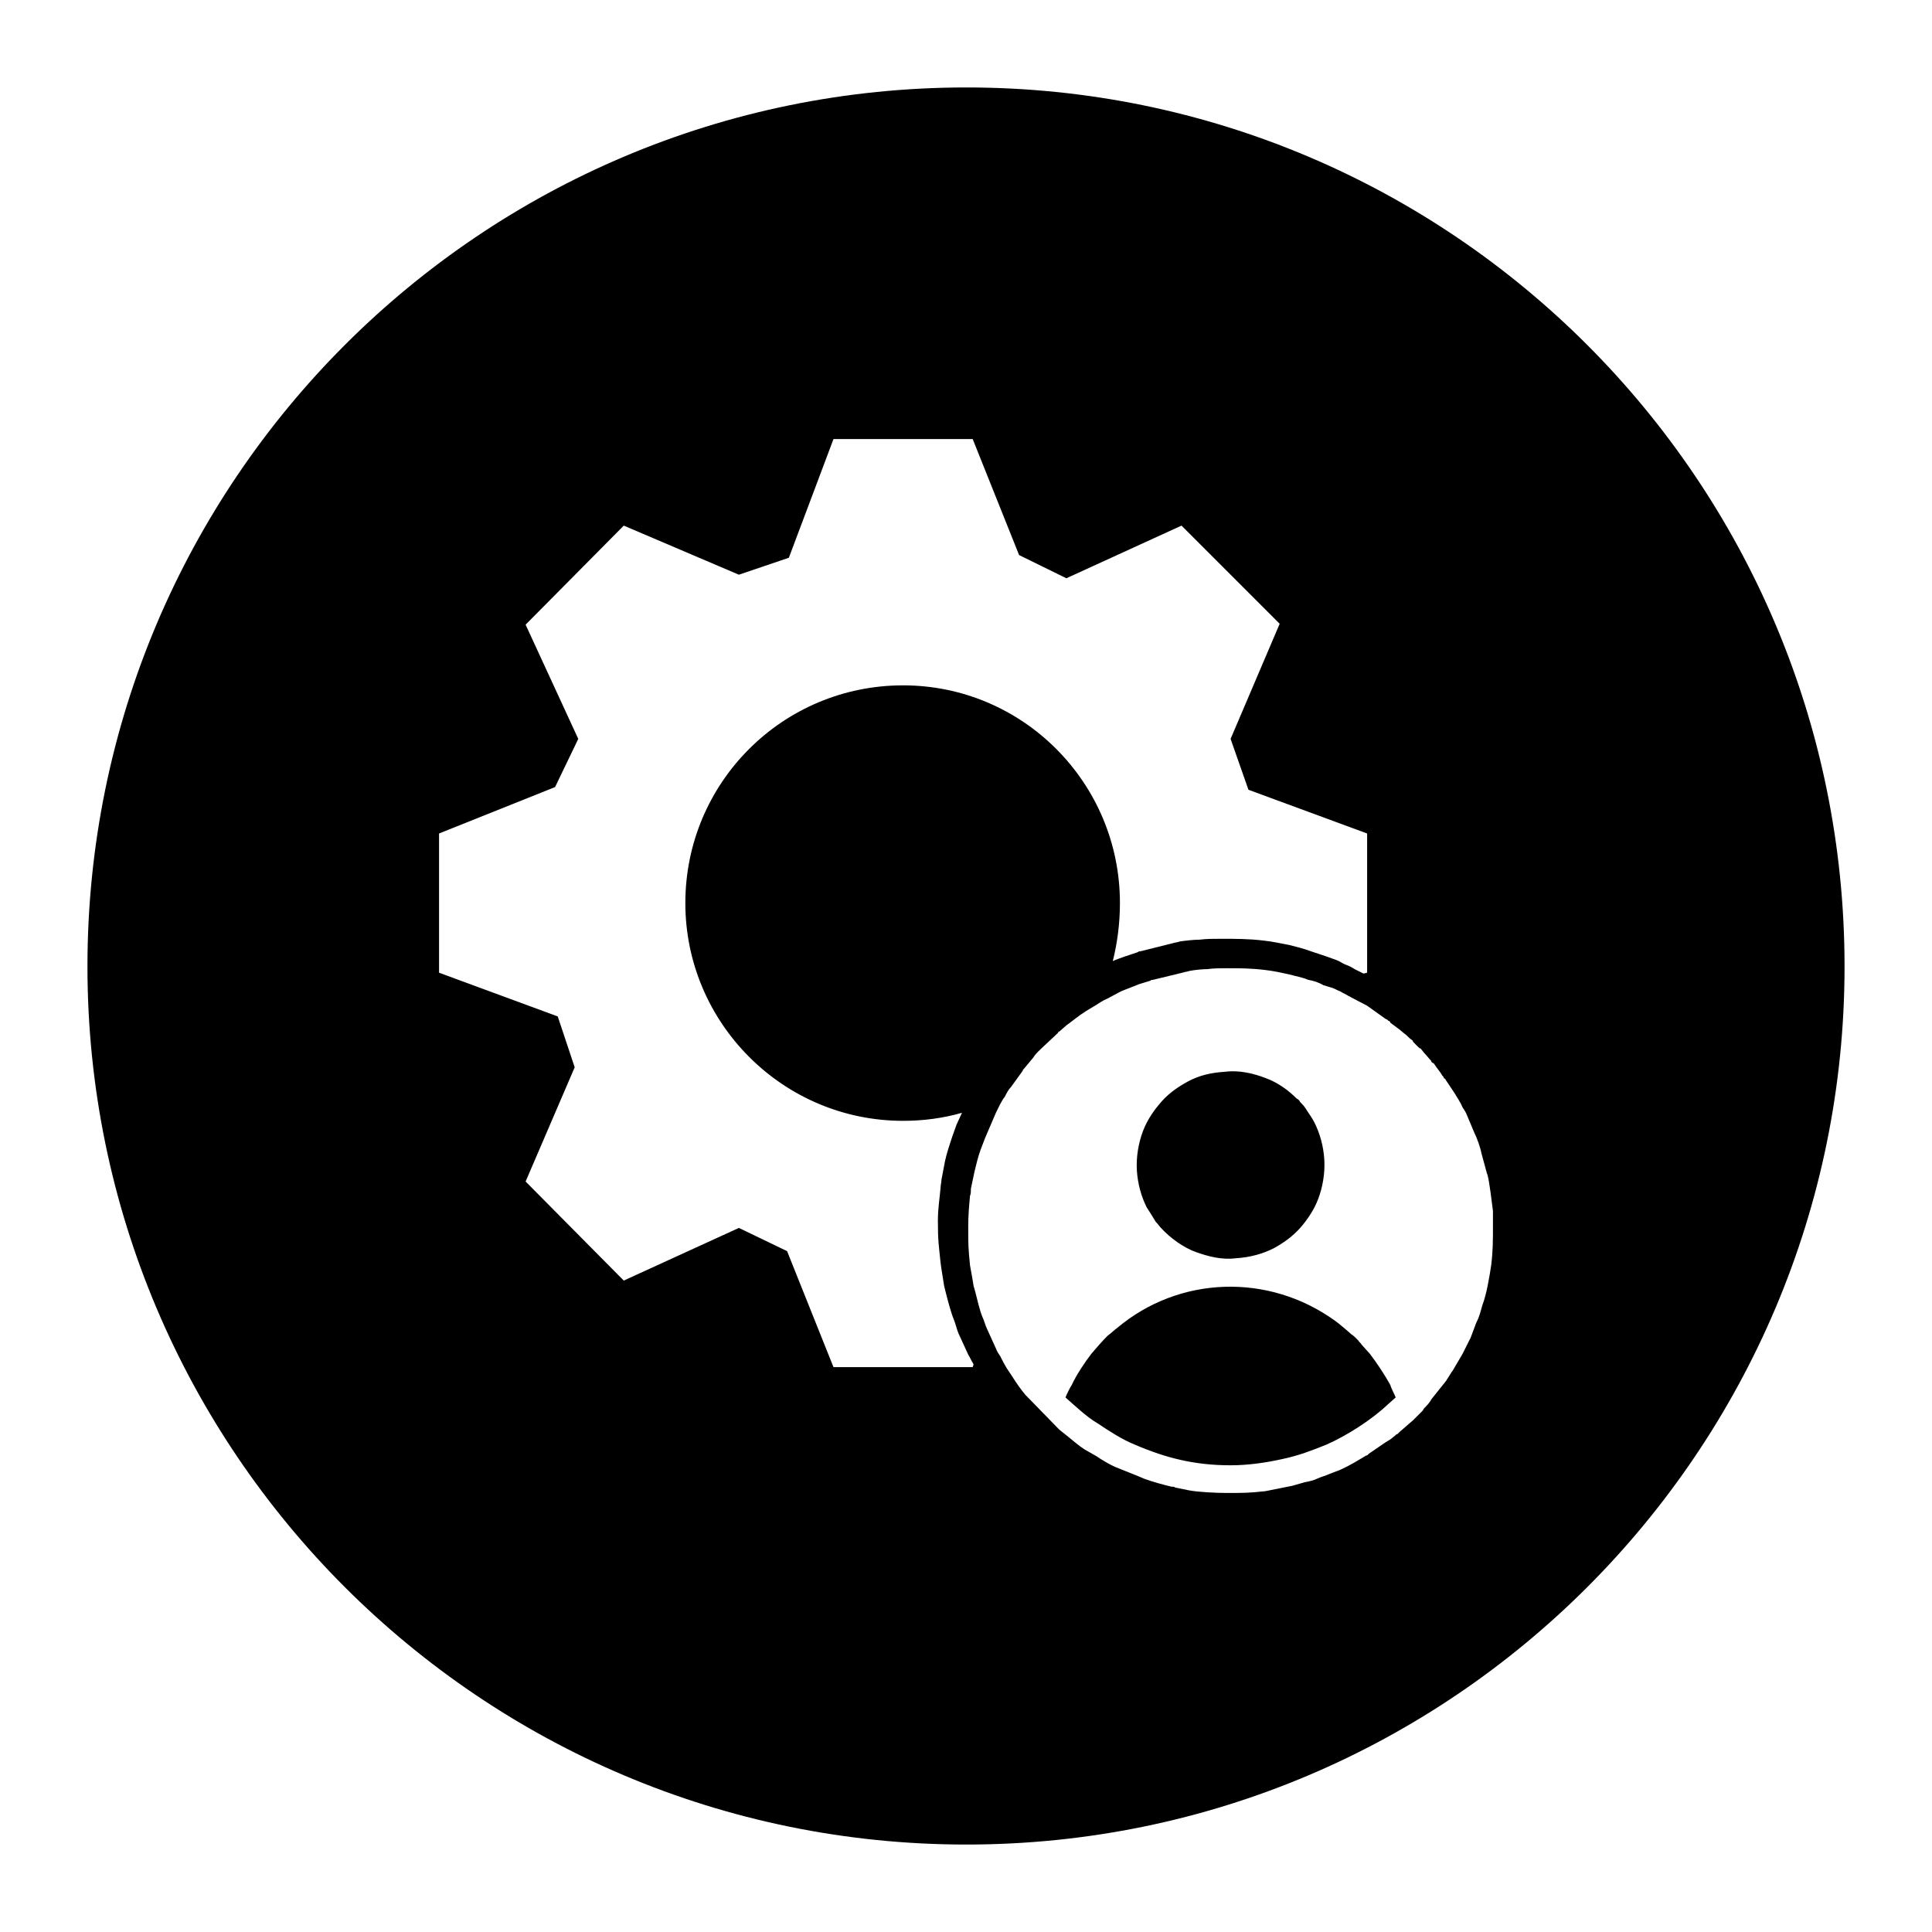 <?xml version="1.0" encoding="UTF-8"?>
<!DOCTYPE svg PUBLIC "-//W3C//DTD SVG 1.1//EN" "http://www.w3.org/Graphics/SVG/1.1/DTD/svg11.dtd">
<!-- Creator: CorelDRAW X7 -->
<svg xmlns="http://www.w3.org/2000/svg" xml:space="preserve" width="2.165in" height="2.165in" version="1.1" style="shape-rendering:geometricPrecision; text-rendering:geometricPrecision; image-rendering:optimizeQuality; fill-rule:evenodd; clip-rule:evenodd"
viewBox="0 0 2165 2165"
 xmlns:xlink="http://www.w3.org/1999/xlink">
 <defs>
  <style type="text/css">
   <![CDATA[
    .fil0 {fill:black}
   ]]>
  </style>
 </defs>
 <g id="Layer_x0020_1">
  <path class="fil0" d="M1083 98c-544,0 -985,441 -985,985 0,543 441,984 985,984 543,0 984,-441 984,-984 0,-544 -441,-985 -984,-985zm112 550l129 -59 110 110 -55 129 20 57 133 49 0 156 -4 1 -10 -5c-3,-2 -7,-4 -10,-5 -3,-1 -7,-4 -10,-5l-11 -4c-6,-2 -12,-4 -18,-6 -8,-3 -16,-5 -24,-7 -10,-2 -20,-4 -29,-5 -17,-2 -31,-2 -48,-2 -8,0 -16,0 -24,1 -6,0 -15,1 -22,2 -2,1 -5,1 -8,2l-36 9c-1,0 -2,0 -3,1l-15 5c-5,2 -9,3 -13,5 5,-20 8,-42 8,-65 0,-135 -109,-244 -243,-244 -135,0 -244,109 -244,244 0,134 109,244 244,244 23,0 45,-3 66,-9l-6 13 -5 14c-3,9 -6,18 -8,27l-4 21c0,3 -1,6 -1,9 -1,12 -3,23 -3,37 0,23 1,27 3,47 1,8 3,19 4,26l2 8c2,8 6,23 9,30 2,5 3,10 5,15l11 24c2,3 3,6 5,9l1 2 -1 3 -156 0 -52 -130 -54 -26 -129 59 -110 -111 55 -128 -19 -57 -133 -49 0 -156 130 -52 26 -54 -59 -128 110 -111 129 55 56 -19 50 -133 156 0 52 130 53 26zm178 553c-16,1 -29,4 -42,11 -11,6 -21,13 -29,22 -8,9 -16,20 -21,33 -5,13 -8,29 -7,45 1,15 5,29 11,41 4,6 7,11 10,16 3,3 4,5 6,7 10,11 25,22 39,27 14,5 29,9 45,7 16,-1 30,-5 42,-11 11,-6 21,-13 30,-23 7,-8 15,-19 20,-32 5,-13 8,-29 7,-45 -1,-15 -5,-29 -11,-41 -3,-6 -7,-11 -10,-16 -2,-3 -4,-5 -6,-7 -1,-2 -2,-3 -4,-4 -9,-9 -21,-18 -35,-23 -13,-5 -29,-9 -45,-7zm-288 173c0,21 0,24 2,44 1,6 3,16 4,23l2 7c2,8 5,21 8,28 2,4 3,9 5,13l10 22c1,3 3,6 5,9 2,4 4,8 7,13l6 9c5,8 10,15 15,21l38 39 10 8c6,5 12,10 18,14l14 8c4,3 16,10 21,12l25 10c2,1 5,2 7,3 8,3 22,7 31,9 2,0 3,0 4,1 5,1 10,2 15,3 10,2 31,3 42,3 21,0 25,0 44,-2l30 -6 14 -4c5,-1 10,-2 14,-4 4,-2 9,-3 13,-5l13 -5c11,-5 19,-10 29,-16 1,0 1,0 2,-1 0,0 0,0 1,-1l19 -13c2,-1 3,-2 5,-3l5 -4c1,-1 2,-2 3,-2l3 -3c5,-4 9,-8 14,-12l11 -11c1,-1 1,-2 2,-3 3,-3 6,-6 8,-10l16 -20c1,-1 1,-2 2,-3l5 -8c1,-1 1,-1 2,-3l10 -17c3,-6 6,-12 9,-18l6 -16c4,-8 5,-13 7,-20 5,-13 8,-32 10,-45 2,-16 2,-28 2,-44 0,-6 0,-12 0,-17 -1,-8 -4,-33 -6,-40 0,-1 -1,-2 -1,-3l-6 -22c-1,-6 -5,-17 -8,-23l-8 -19c-1,-3 -3,-6 -5,-9 -2,-5 -6,-11 -9,-16l-10 -15c0,-1 -1,-1 -2,-2 0,-1 -1,-2 -2,-3 -2,-4 -6,-8 -9,-13 -1,-1 -2,-1 -3,-2 0,-1 0,-1 0,-1 -3,-3 -5,-6 -8,-9l-4 -5c-1,0 -2,-1 -3,-2l-4 -4c-1,-1 -2,-2 -2,-3 -3,-2 -5,-4 -7,-6 -4,-3 -7,-6 -10,-8l-8 -6c0,-1 -1,-2 -2,-2 -1,-1 -2,-2 -3,-2 -7,-5 -14,-10 -21,-15l-21 -11c-3,-2 -6,-3 -9,-5 -3,-1 -6,-3 -9,-4l-10 -3c-5,-3 -11,-5 -17,-6 -7,-3 -14,-4 -21,-6 -9,-2 -18,-4 -27,-5 -16,-2 -28,-2 -44,-2 -7,0 -14,0 -21,1 -6,0 -15,1 -20,2 -3,1 -5,1 -8,2l-33 8c-1,0 -2,0 -3,1l-13 4c-7,3 -13,5 -20,8l-15 8c-5,2 -9,5 -14,8l-10 6c-8,5 -15,11 -22,16l-8 7c0,0 0,0 -1,0 0,1 0,1 -1,2l-16 15c-4,4 -8,7 -11,12l-10 12c-1,1 -2,2 -2,3l-13 18c-3,3 -5,7 -7,11 -4,5 -7,12 -10,18l-12 28 -5 13c-3,8 -5,17 -7,25l-4 19c0,3 0,6 -1,8 -1,11 -2,22 -2,34zm109 192c2,2 16,14 17,15 6,5 12,10 19,14 12,8 27,18 42,24 35,15 67,23 107,23 20,0 40,-3 58,-7 19,-4 34,-10 49,-16 23,-10 51,-28 69,-45 2,-2 7,-6 9,-8 -1,-3 -5,-10 -6,-14 -6,-11 -16,-26 -23,-35l-9 -10c-1,-2 -3,-3 -4,-5 -3,-3 -6,-6 -8,-7 -3,-3 -15,-13 -18,-15 -75,-54 -175,-50 -244,8 -4,3 -7,6 -11,9 -5,5 -13,14 -18,20 -7,9 -17,24 -22,35 -2,3 -6,11 -7,14z"/>
 </g>
</svg>
